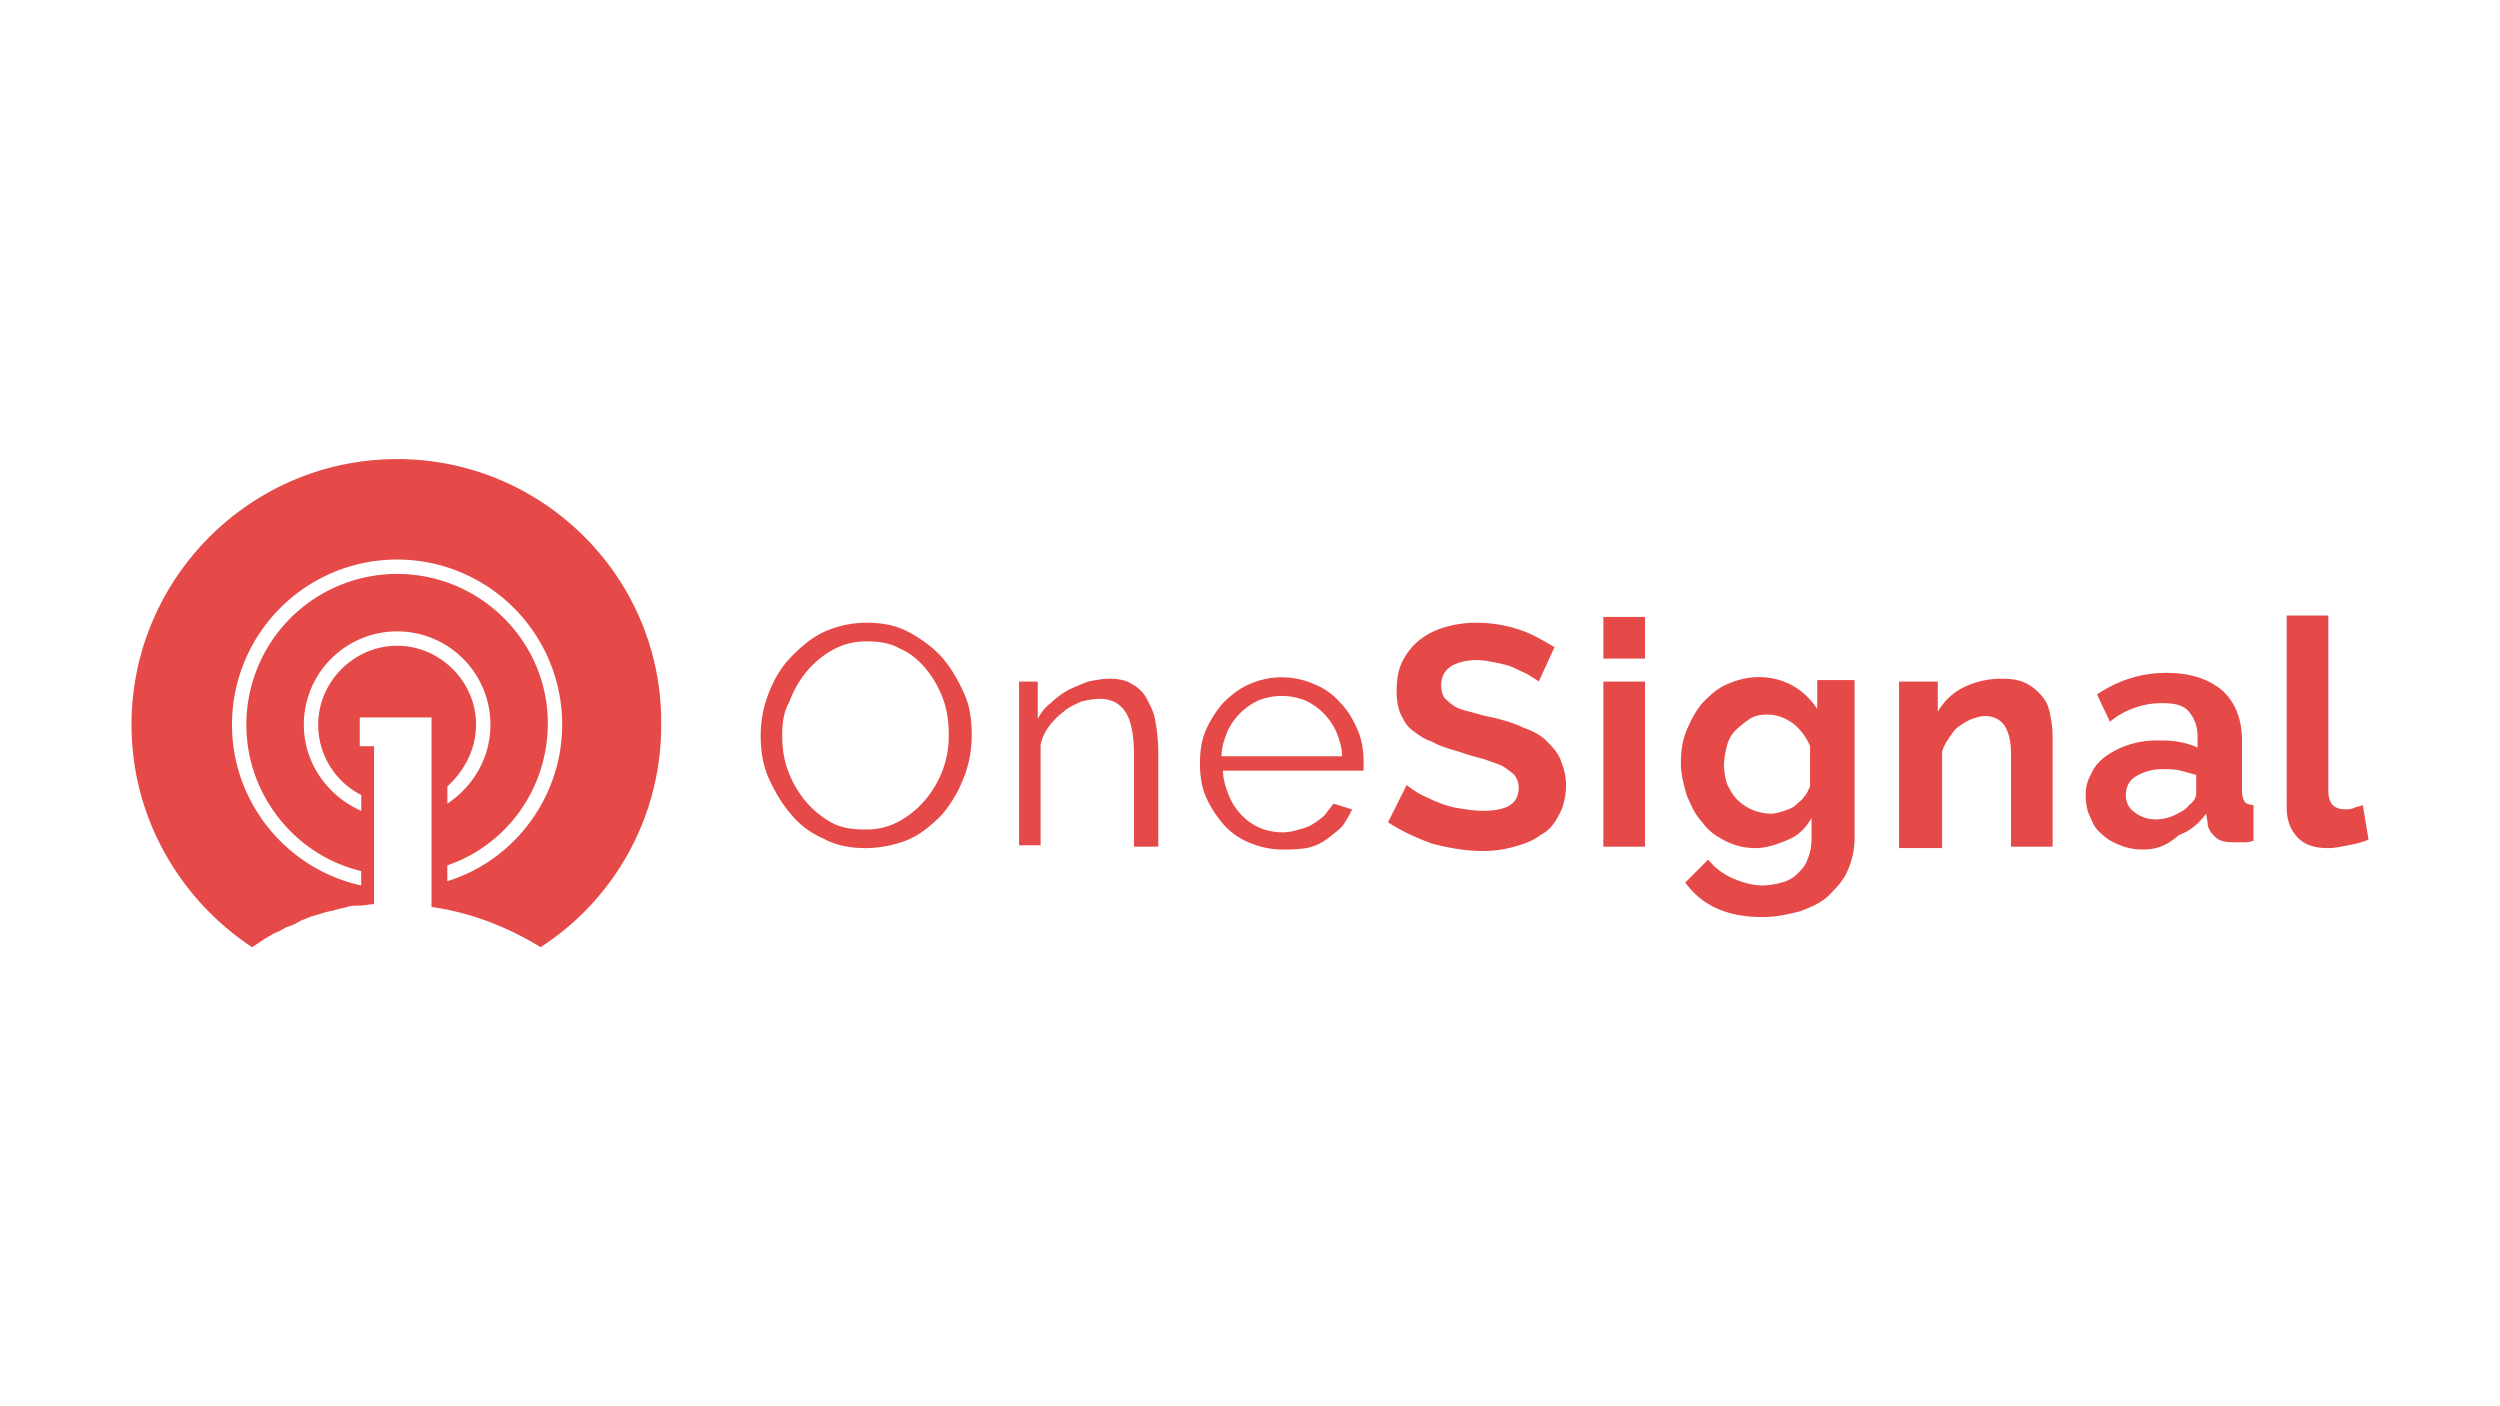 <svg id="Layer_1" data-name="Layer 1" xmlns="http://www.w3.org/2000/svg" viewBox="0 0 1920 1080"><defs><style>.cls-1{fill:#e54a49;}</style></defs><path class="cls-1" d="M664.69,651.35c-12.12,0-23.15-2.2-33.07-7.72a63.79,63.79,0,0,1-25.36-19.84c-6.61-7.72-12.13-17.64-16.54-27.56-4.41-11-5.51-21-5.51-32a88.5,88.5,0,0,1,6.62-33.07c4.41-11,9.92-19.84,17.64-27.56s15.43-14.33,25.35-18.74a79.13,79.13,0,0,1,32-6.62c12.12,0,23.15,2.21,33.07,7.72s18.74,12.13,25.36,19.84,12.13,17.64,16.54,27.57,5.51,20.94,5.51,32a88.46,88.46,0,0,1-6.62,33.07A96.3,96.3,0,0,1,723.13,626c-7.72,7.72-15.44,14.34-25.36,18.75A88.49,88.49,0,0,1,664.69,651.35Zm-63.94-87.1c0,9.93,1.1,18.75,4.41,27.57A79.47,79.47,0,0,0,618.39,615a72.35,72.35,0,0,0,19.84,16.54c7.72,4.41,16.54,5.51,26.46,5.51a52.34,52.34,0,0,0,26.46-6.62A72.22,72.22,0,0,0,711,613.87a79.53,79.53,0,0,0,13.23-23.16,74.06,74.06,0,0,0,4.41-26.46c0-8.82-1.1-18.74-4.41-27.56A79.47,79.47,0,0,0,711,513.54c-5.51-6.61-12.13-12.13-19.85-15.43-7.71-4.41-16.53-5.52-25.35-5.52a52.34,52.34,0,0,0-26.46,6.62,72.07,72.07,0,0,0-19.85,16.54,79.34,79.34,0,0,0-13.23,23.15C601.85,546.62,600.75,555.43,600.75,564.25Z"/><path class="cls-1" d="M887.4,650.25H870.86V579.69q0-23.16-6.62-33.07t-19.84-9.93a64.66,64.66,0,0,0-14.33,2.21c-4.41,2.2-9.93,4.41-13.23,7.72a52.15,52.15,0,0,0-11,11A34.1,34.1,0,0,0,799.2,572v77.18H782.66V523.46H797v28.67A34.54,34.54,0,0,1,806.91,540a68.87,68.87,0,0,1,13.23-9.92c4.41-2.21,9.93-4.41,15.44-6.62,5.51-1.1,11-2.2,16.54-2.2,6.61,0,13.23,1.1,17.64,4.41a26.49,26.49,0,0,1,11,11c2.21,4.41,5.51,9.93,6.62,17.64a136,136,0,0,1,2.2,22v73.87Z"/><path class="cls-1" d="M984.42,652.45a65.38,65.38,0,0,1-25.36-5.51,51.15,51.15,0,0,1-19.85-14.33,84.07,84.07,0,0,1-13.23-21c-3.3-7.72-4.41-16.54-4.41-25.36S922.68,568.66,926,561a83.89,83.89,0,0,1,13.23-21c5.52-5.51,12.13-11,19.85-14.33a61.09,61.09,0,0,1,50.71,0A51.05,51.05,0,0,1,1029.62,540c5.51,5.51,9.92,13.23,13.23,21s4.41,16.53,4.41,24.25v6.62h-108c0,6.61,2.21,13.23,4.41,18.74A46.35,46.35,0,0,0,953.55,626a42,42,0,0,0,14.33,9.93,45.77,45.77,0,0,0,17.64,3.3,39.62,39.62,0,0,0,12.12-2.2c4.41-1.1,7.72-2.21,11-4.41a61.3,61.3,0,0,0,8.82-6.62c2.2-3.3,4.41-5.51,6.61-8.82l14.34,4.41a82.44,82.44,0,0,1-7.72,13.23,117.49,117.49,0,0,1-12.13,9.93,38.71,38.71,0,0,1-15.43,6.61A120.46,120.46,0,0,1,984.42,652.45Zm46.3-71.66c0-6.61-2.21-13.23-4.41-18.74a48.7,48.7,0,0,0-24.25-24.25,48.66,48.66,0,0,0-35.28,0,48.67,48.67,0,0,0-24.26,24.25c-2.2,5.51-4.41,12.13-4.41,18.74Z"/><path class="cls-1" d="M1181.76,523.46c-1.1-1.1-3.31-2.2-6.61-4.41s-6.62-3.3-11-5.51-8.82-3.31-14.33-4.41-9.92-2.2-15.44-2.2c-8.82,0-16.53,2.2-20.94,5.51s-6.62,7.72-6.62,14.33a20.63,20.63,0,0,0,2.21,8.82,48,48,0,0,0,7.71,6.62c3.31,2.2,7.72,3.3,12.13,4.41s11,3.3,17.64,4.41c8.82,2.2,16.54,4.4,23.15,7.71,6.62,2.21,13.23,5.51,17.64,9.92s8.82,8.82,11,14.34,4.41,12.12,4.41,19.84c0,8.82-2.21,17.64-5.51,23.15-3.31,6.62-7.72,12.13-14.34,15.44-5.51,4.41-12.12,6.61-19.84,8.82a86.21,86.21,0,0,1-24.26,3.31c-13.23,0-25.35-2.21-38.58-5.52-12.13-4.41-24.26-9.92-34.18-16.53l14.33-28.67a74.39,74.39,0,0,0,7.72,5.51c3.31,2.21,8.82,4.41,13.23,6.62,5.51,2.2,11,4.41,17.64,5.51s13.23,2.21,19.84,2.21c18.75,0,27.57-5.52,27.57-17.64,0-4.41-1.11-6.62-3.31-9.93a61.29,61.29,0,0,0-8.82-6.61c-4.41-2.21-8.82-3.31-14.33-5.51a170.7,170.7,0,0,1-18.75-5.52c-7.71-2.2-15.43-4.41-20.94-7.71-6.62-2.21-11-5.52-15.44-8.82s-6.61-7.72-8.82-12.13-3.31-11-3.31-17.64c0-8.82,1.11-16.54,4.41-23.15a48.83,48.83,0,0,1,13.23-16.54,55.94,55.94,0,0,1,19.85-9.92,85.78,85.78,0,0,1,24.25-3.31,104.15,104.15,0,0,1,33.08,5.51c9.92,3.31,18.74,8.82,26.46,13.23Z"/><path class="cls-1" d="M1231.37,505.82v-32h32v32Zm0,144.43V523.46h32V650.25Z"/><path class="cls-1" d="M1348.24,651.35a51.26,51.26,0,0,1-23.16-5.51c-6.61-3.31-13.23-7.72-17.64-14.33-5.51-5.52-8.82-13.23-12.12-21-2.21-7.72-4.41-16.54-4.41-24.26,0-8.82,1.1-17.64,4.41-25.35s6.61-14.33,12.12-21c5.52-5.51,11-11,18.75-14.33s15.43-5.51,24.25-5.51a52.39,52.39,0,0,1,26.46,6.61c7.72,4.41,13.23,9.92,18.74,17.64v-22h28.67V643.63A61.36,61.36,0,0,1,1418.8,669c-3.31,7.72-8.82,13.23-14.34,18.74s-13.23,8.82-22,12.13c-8.82,2.21-17.64,4.41-28.66,4.41-14.33,0-25.36-2.2-35.28-6.61s-17.64-11-24.26-19.85l17.64-17.64a49.92,49.92,0,0,0,18.75,14.33c7.71,3.31,15.43,5.52,23.15,5.52a56,56,0,0,0,14.33-2.21,26.34,26.34,0,0,0,12.13-6.61c3.31-3.31,6.61-6.62,7.72-11q3.3-6.61,3.3-16.54V628.2c-4.41,7.72-9.92,13.23-17.64,16.54S1357.06,651.35,1348.24,651.35Zm12.12-26.46c3.31,0,6.62-1.1,9.93-2.2s6.61-2.21,8.82-4.41,5.51-4.41,6.61-6.62c2.21-2.2,3.31-5.51,4.41-7.72V573.07a44,44,0,0,0-13.23-17.64c-6.61-4.41-12.13-6.61-19.84-6.61q-8.28,0-13.23,3.31a76.75,76.75,0,0,0-11,8.82,26.17,26.17,0,0,0-6.61,12.12,64.17,64.17,0,0,0-2.21,14.34,55.52,55.52,0,0,0,2.21,14.33c2.2,4.41,4.41,8.82,7.71,12.13a39.69,39.69,0,0,0,11,7.71A38.8,38.8,0,0,0,1360.36,624.89Z"/><path class="cls-1" d="M1576.45,650.25h-32V578.59c0-9.93-2.2-17.64-5.51-22.05s-8.82-6.62-14.33-6.62c-3.31,0-6.62,1.1-9.93,2.21s-6.61,3.3-9.92,5.51-5.51,5.51-7.72,8.82-4.41,6.61-5.51,11v73.87h-33.07V523.46h29.76v23.15a46.76,46.76,0,0,1,19.85-18.74,65.63,65.63,0,0,1,29.77-6.61c7.71,0,14.33,1.1,19.84,4.41a39.28,39.28,0,0,1,12.13,11c3.31,4.41,4.41,9.92,5.51,16.54,1.1,5.51,1.1,12.13,1.1,18.74v78.28Z"/><path class="cls-1" d="M1645.91,652.45a45.77,45.77,0,0,1-17.64-3.3c-5.51-2.21-9.92-4.41-14.33-8.82-4.41-3.31-6.62-7.72-8.82-13.23q-3.31-6.61-3.31-16.54a31.1,31.1,0,0,1,4.41-16.54c2.2-5.51,6.61-9.92,11-13.23a66.05,66.05,0,0,1,17.64-8.82,71.29,71.29,0,0,1,22-3.31c5.52,0,11,0,16.54,1.11s9.92,2.2,14.33,4.41v-7.72c0-8.82-2.2-14.33-6.61-19.85s-12.13-6.61-21-6.61a62.26,62.26,0,0,0-19.84,3.31,59.75,59.75,0,0,0-19.85,11l-9.92-21q24.81-16.53,52.92-16.53c18.74,0,32,4.41,43,13.23,9.92,8.82,15.43,22,15.43,38.58v39.69a15.84,15.84,0,0,0,2.21,7.72c1.1,1.1,3.3,2.21,6.61,2.21v27.56a24.33,24.33,0,0,1-8.82,1.1h-6.61c-6.62,0-11-1.1-14.34-4.41s-5.51-6.61-5.51-11l-1.1-6.62c-5.51,7.72-12.13,13.23-21,16.54C1663.55,650.25,1654.73,652.45,1645.91,652.45Zm8.82-23.15a35.13,35.13,0,0,0,15.43-3.31c4.41-2.2,8.82-4.41,11-7.71,3.31-2.21,5.51-5.52,5.51-8.82V595.12c-4.41-1.1-7.72-2.2-12.13-3.3s-8.82-1.11-13.23-1.11a39.16,39.16,0,0,0-20.94,5.52c-5.52,3.3-7.72,8.82-7.72,14.33a15.72,15.72,0,0,0,6.61,13.23A26.34,26.34,0,0,0,1654.73,629.3Z"/><path class="cls-1" d="M1756.16,472.75h32v134.5c0,9.92,4.41,14.33,13.23,14.33a16.44,16.44,0,0,0,6.62-1.1c2.2-1.1,4.4-1.1,6.61-2.2l4.41,26.46c-4.41,2.2-9.92,3.3-15.43,4.41s-11,2.2-15.44,2.2c-9.92,0-17.64-2.2-23.15-7.72s-8.82-13.23-8.82-23.15Z"/><path class="cls-1" d="M305,352.58c-112.45,0-204,91.5-204,204,0,71.66,37.48,134.5,92.61,170.88l9.92-6.61c2.21-1.1,5.51-3.31,7.72-4.41,3.31-1.1,6.61-3.31,8.82-4.41a39.24,39.24,0,0,0,9.92-4.41c2.21-1.1,5.51-2.21,7.72-3.31,3.31-1.1,7.72-2.2,11-3.31s5.52-1.1,8.82-2.2,5.52-1.1,8.82-2.21,6.62-1.1,9.93-1.1h0c3.3,0,7.71-1.1,11-1.1h0V573.07h-11V551h55.12V696.55h0c30.87,4.41,58.43,15.44,83.79,30.87h0a202.46,202.46,0,0,0,92.61-170.88C508.92,444.08,417.41,352.58,305,352.58Zm60.64,204c0-33.08-27.56-60.64-60.64-60.64s-60.64,27.56-60.64,60.64a60.57,60.57,0,0,0,33.08,54v12.13c-25.36-11-44.1-36.39-44.1-66.15a71.66,71.66,0,0,1,143.32,0c0,25.35-13.23,47.4-33.07,60.63V603.94C356.78,591.82,365.6,575.28,365.6,556.54ZM343.55,676.71V664.58c45.2-15.43,77.17-58.43,77.17-109.15,0-62.84-51.82-114.65-115.76-114.65A115.74,115.74,0,0,0,189.2,556.54c0,54,37.48,100.32,88.2,112.45v11c-56.23-12.13-99.23-62.85-99.23-123.48a126.79,126.79,0,0,1,253.58,0C431.75,612.76,394.26,661.27,343.55,676.71Z"/></svg>